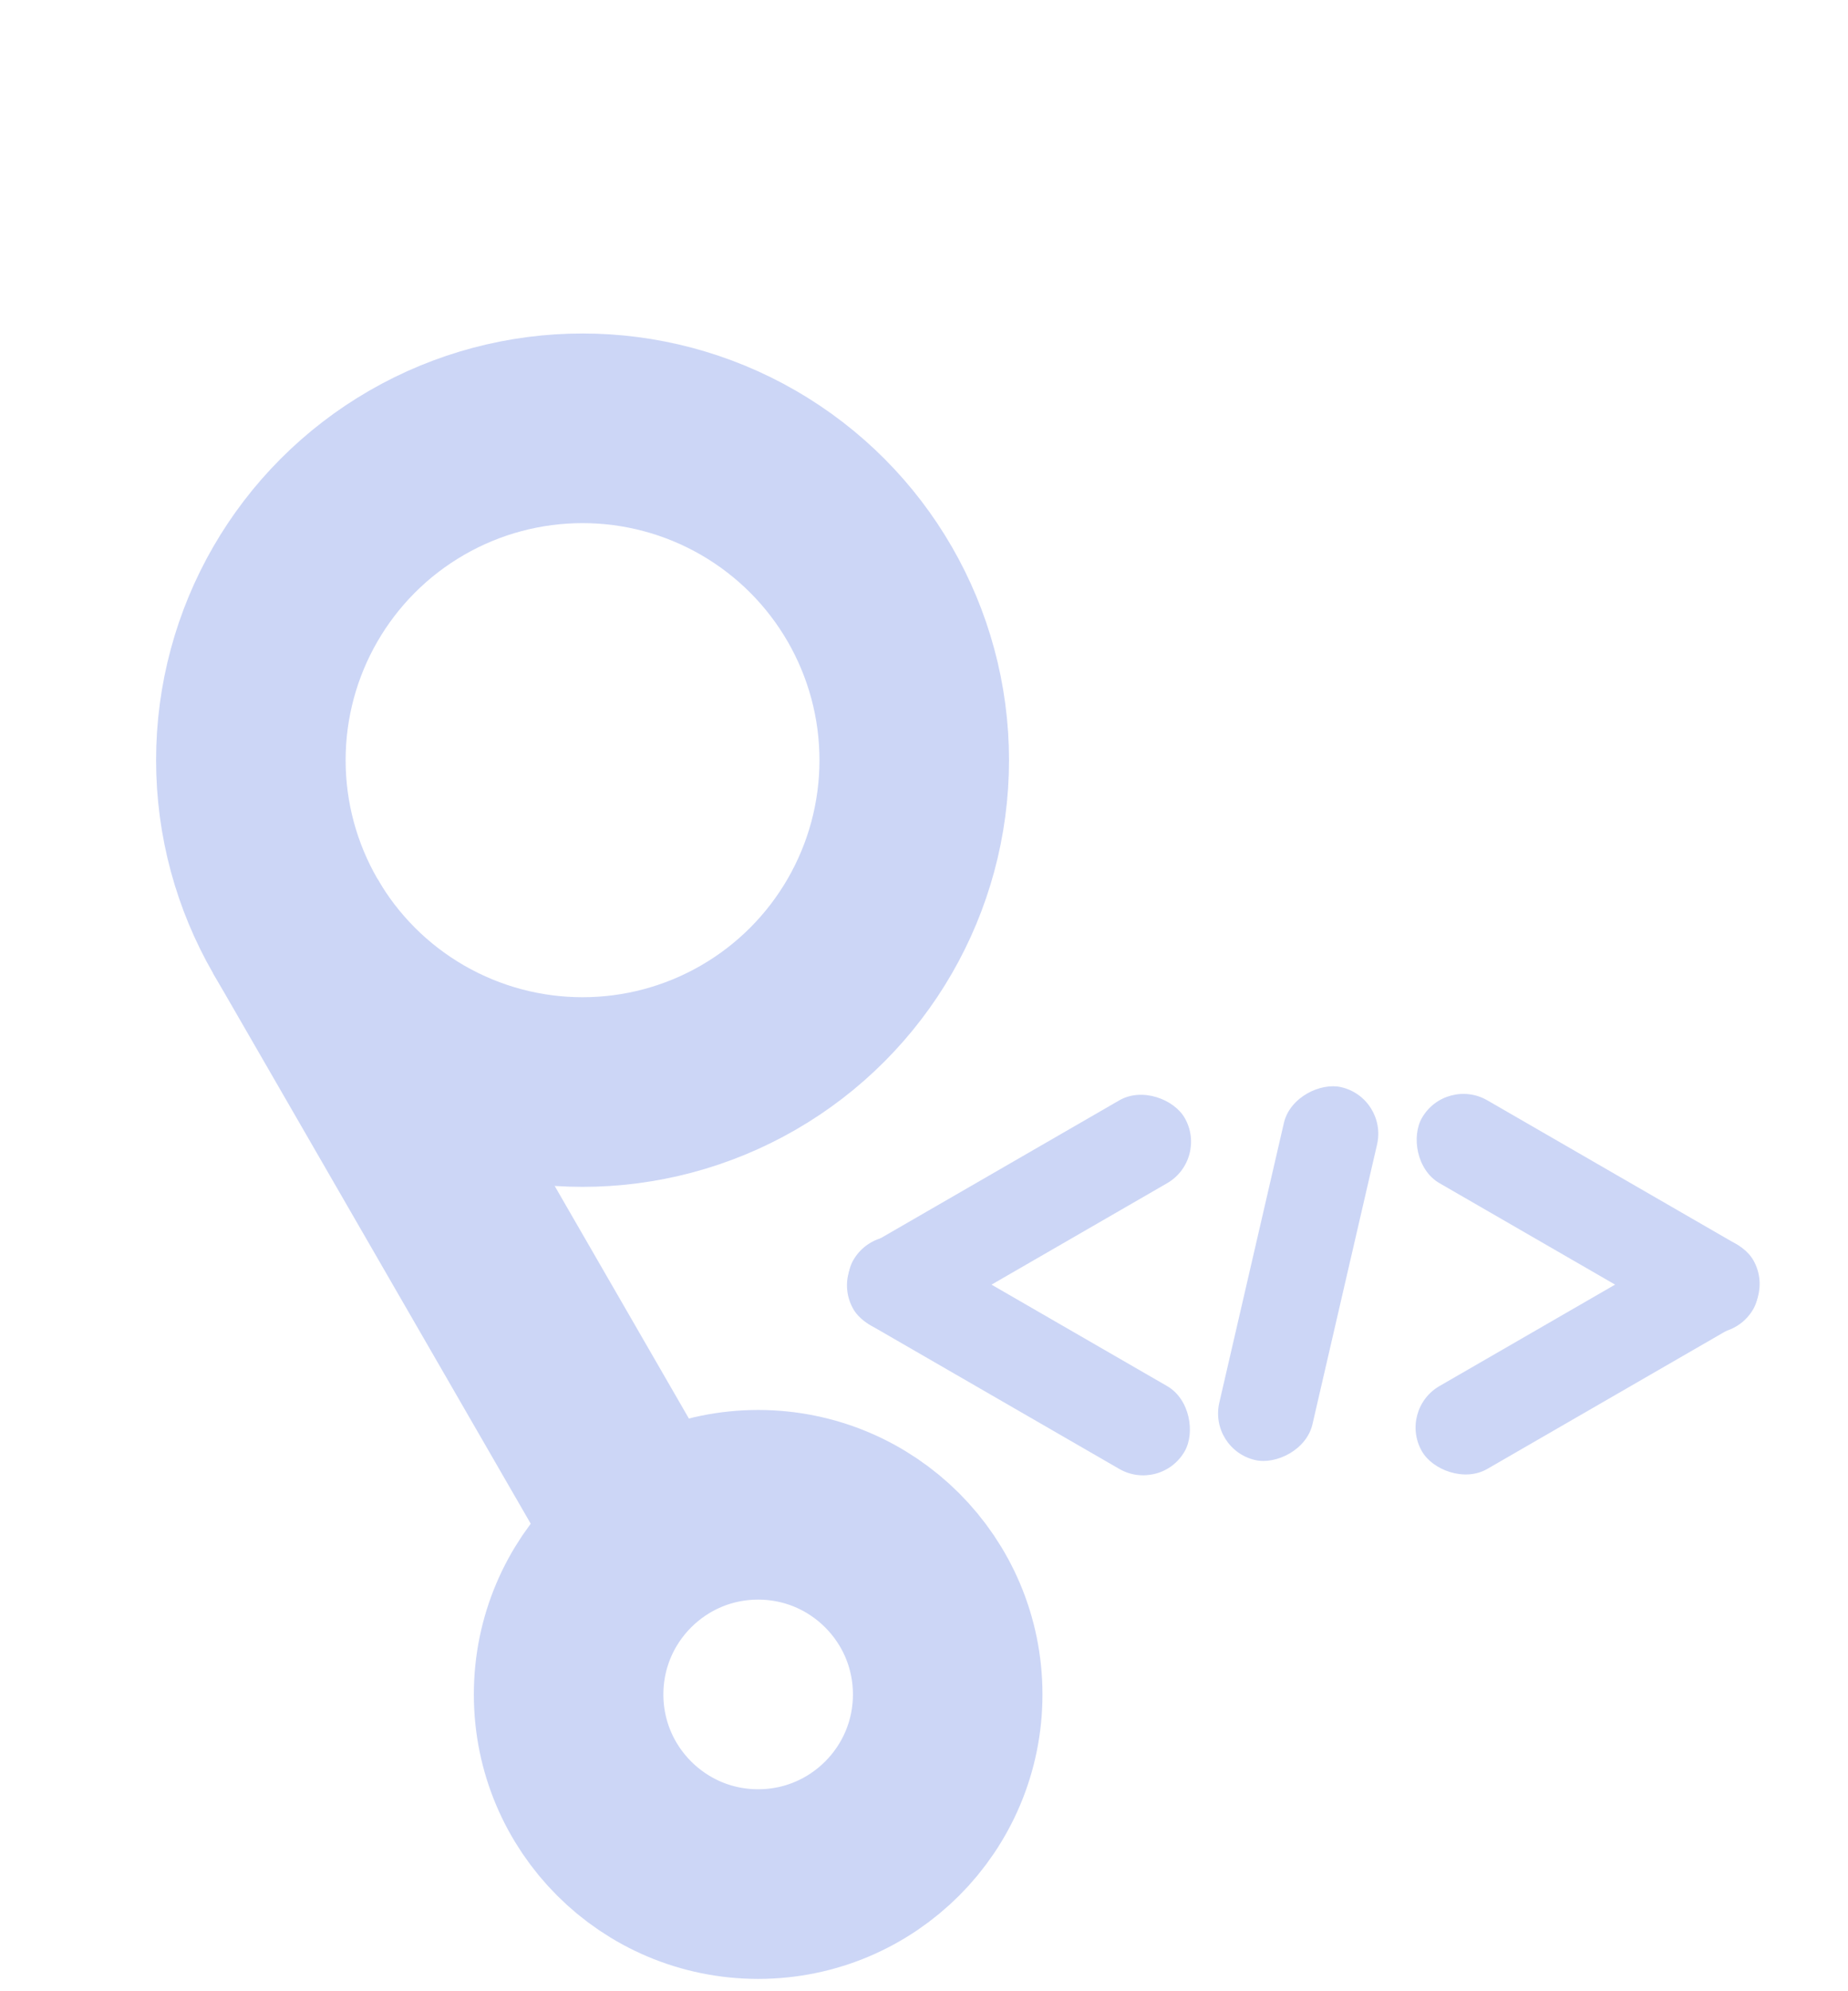<svg width="39" height="42" viewBox="0 0 39 42" fill="none" xmlns="http://www.w3.org/2000/svg">
<path d="M20 35.74C20 37.949 18.209 39.74 16 39.74C13.791 39.74 12 37.949 12 35.74C12 33.531 13.791 31.74 16 31.74C18.209 31.74 20 33.531 20 35.74Z" stroke="#CCD6F6" stroke-width="4"/>
<circle cx="12.294" cy="16.034" r="7" transform="rotate(-120 12.294 16.034)" stroke="#CCD6F6" stroke-width="4"/>
<rect x="24.495" y="31.488" width="8.072" height="2.018" rx="1.009" transform="rotate(-150 24.495 31.488)" fill="#CCD6F6"/>
<rect x="30.514" y="22.704" width="8.072" height="2.018" rx="1.009" transform="rotate(30 30.514 22.704)" fill="#CCD6F6"/>
<rect x="25.505" y="24.452" width="8.072" height="2.018" rx="1.009" transform="rotate(150 25.505 24.452)" fill="#CCD6F6"/>
<rect x="29.505" y="29.74" width="8.072" height="2.018" rx="1.009" transform="rotate(-30 29.505 29.74)" fill="#CCD6F6"/>
<rect x="25.505" y="30.569" width="8.072" height="2.018" rx="1.009" transform="rotate(-76.992 25.505 30.569)" fill="#CCD6F6"/>
<rect x="12.5" y="34.39" width="16" height="4" transform="rotate(-120 12.5 34.39)" fill="#CCD6F6"/>
</svg>
